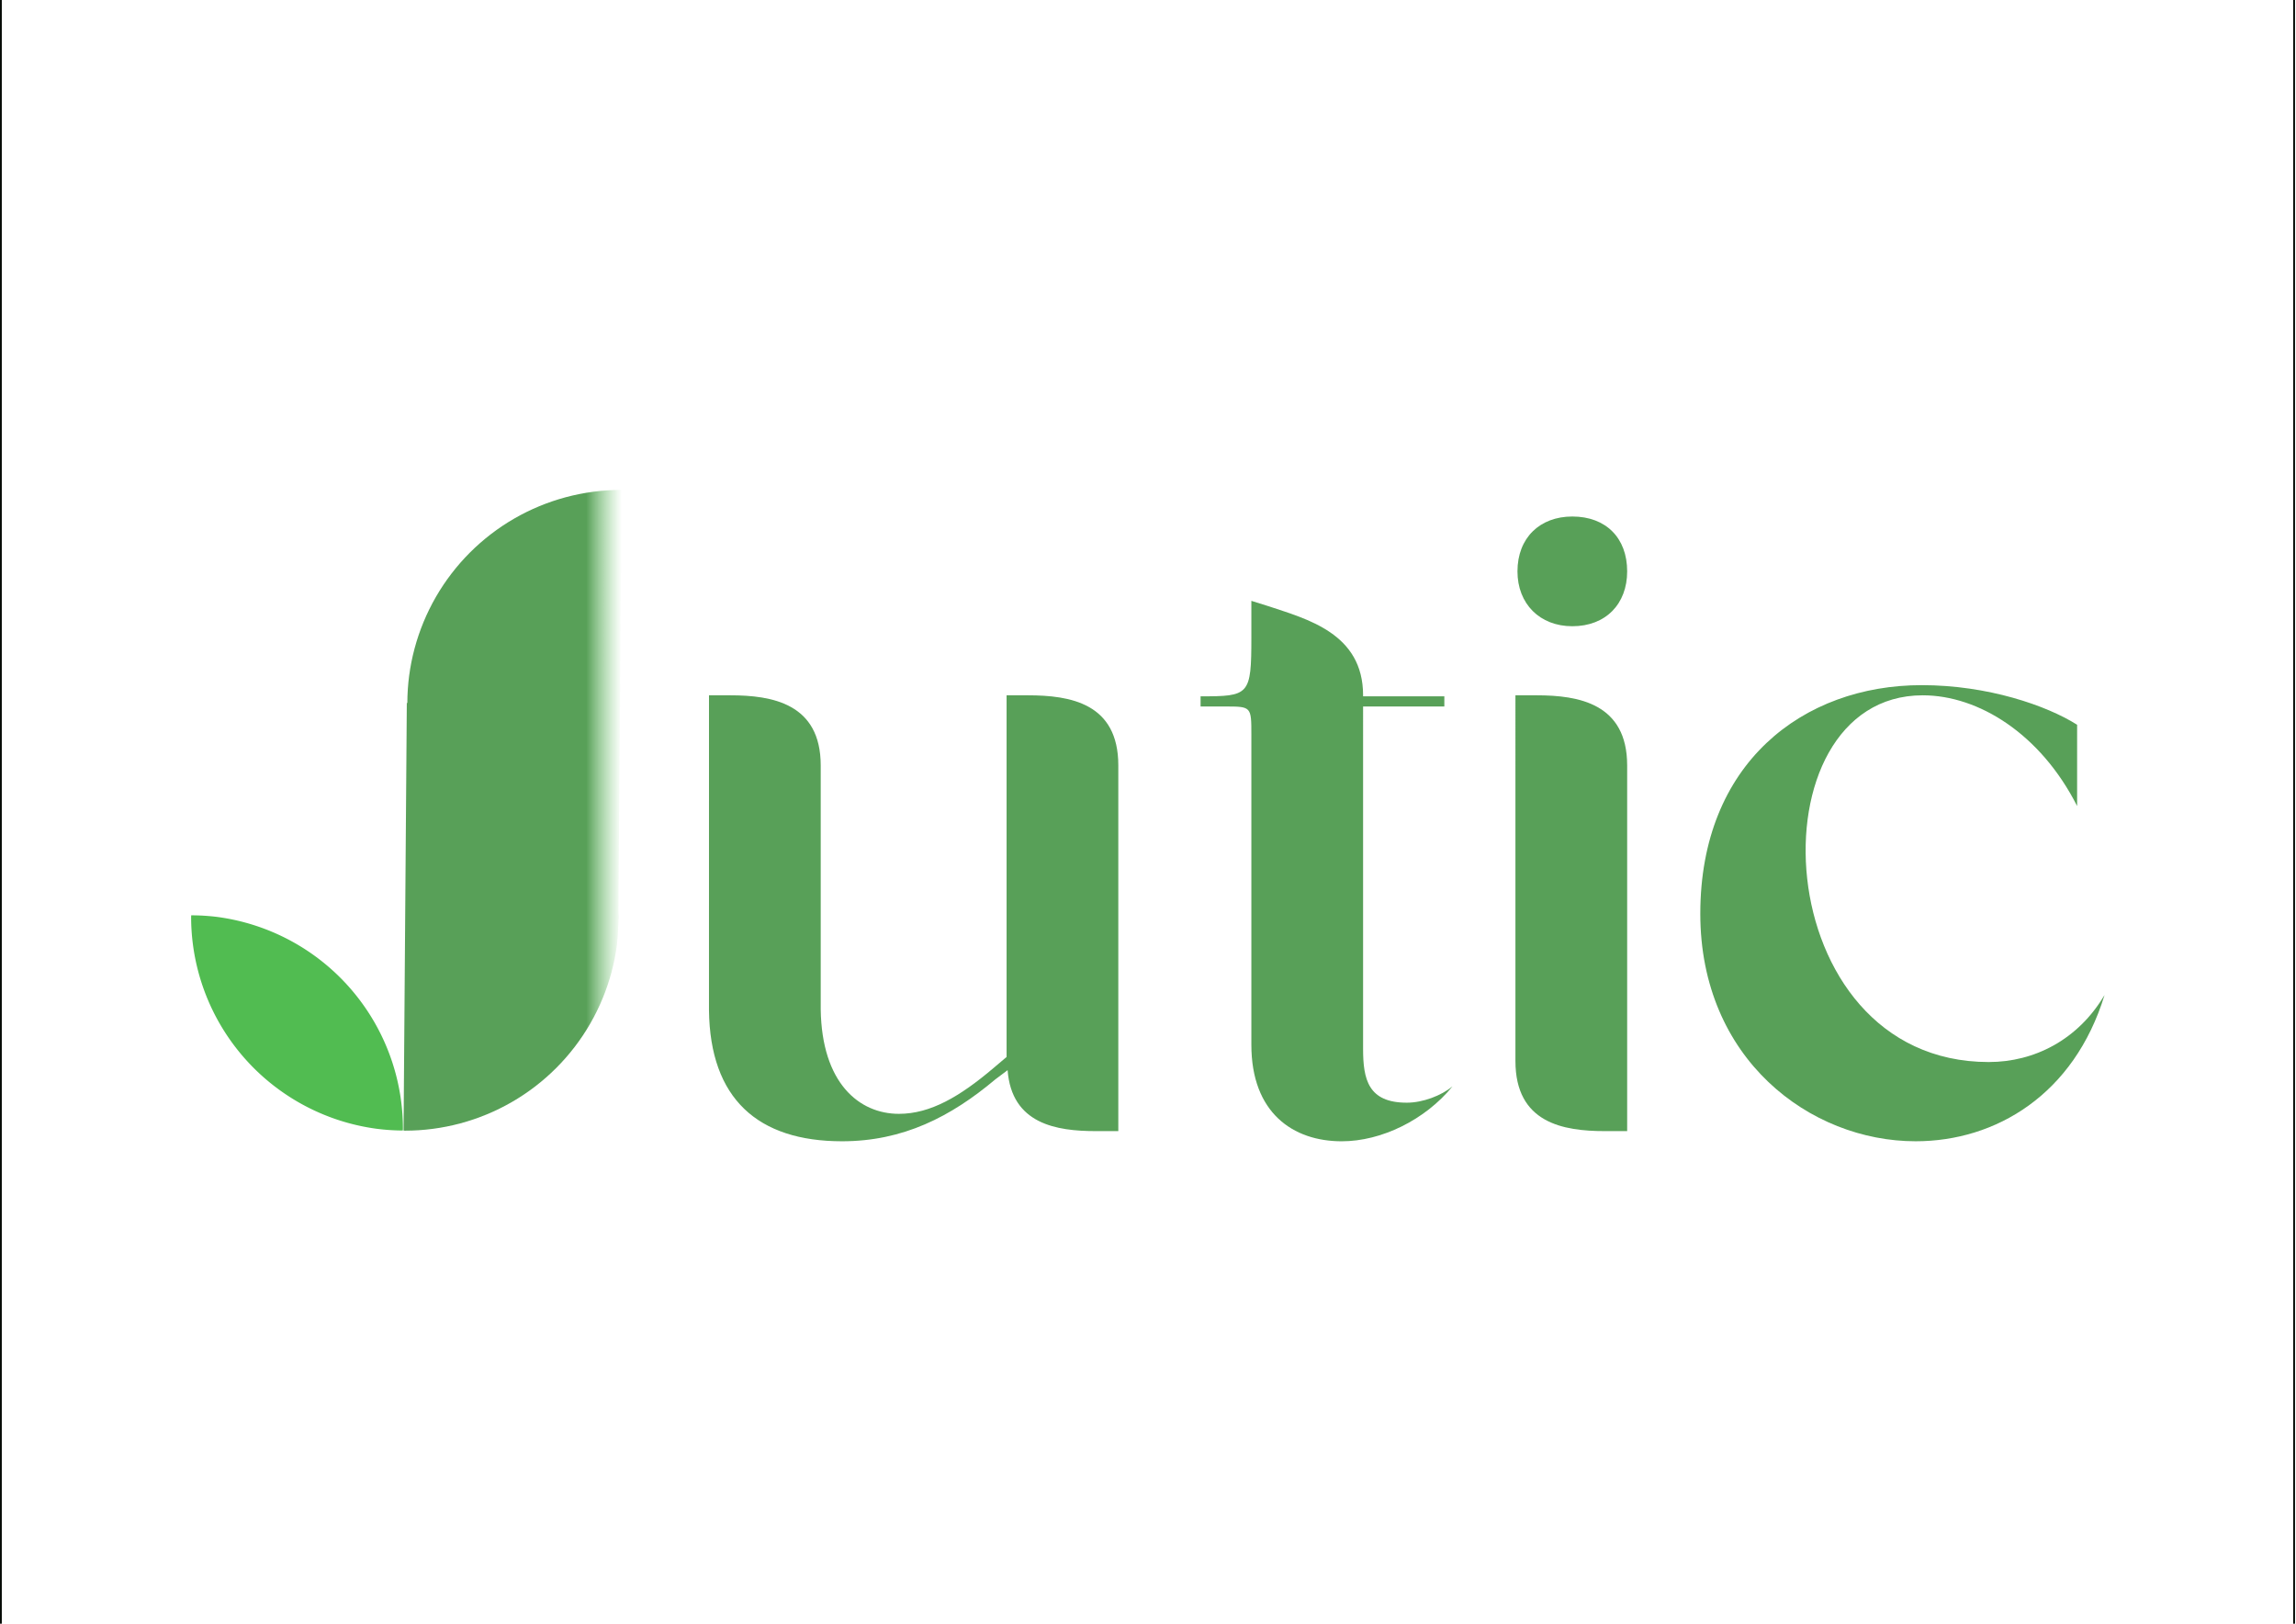 <?xml version="1.0" encoding="UTF-8" standalone="no"?>
<!-- Created with Inkscape (http://www.inkscape.org/) -->

<svg
   width="297mm"
   height="210mm"
   viewBox="0 0 297 210"
   version="1.1"
   id="svg5"
   inkscape:version="1.1.1 (3bf5ae0d25, 2021-09-20)"
   sodipodi:docname="Jutic.svg"
   xmlns:inkscape="http://www.inkscape.org/namespaces/inkscape"
   xmlns:sodipodi="http://sodipodi.sourceforge.net/DTD/sodipodi-0.dtd"
   xmlns:xlink="http://www.w3.org/1999/xlink"
   xmlns="http://www.w3.org/2000/svg"
   xmlns:svg="http://www.w3.org/2000/svg">
  <sodipodi:namedview
     id="namedview7"
     pagecolor="#ffffff"
     bordercolor="#666666"
     borderopacity="1.0"
     inkscape:showpageshadow="2"
     inkscape:pageopacity="0.0"
     inkscape:pagecheckerboard="0"
     inkscape:deskcolor="#d1d1d1"
     inkscape:document-units="mm"
     showgrid="false"
     inkscape:zoom="0.36863758"
     inkscape:cx="657.82768"
     inkscape:cy="324.16663"
     inkscape:window-width="1366"
     inkscape:window-height="705"
     inkscape:window-x="-8"
     inkscape:window-y="-8"
     inkscape:window-maximized="1"
     inkscape:current-layer="layer1"
     inkscape:pageshadow="2"
     showguides="true"
     inkscape:guide-bbox="true" />
  <defs
     id="defs2">
    <linearGradient
       inkscape:collect="always"
       id="linearGradient1285">
      <stop
         style="stop-color:#51bc51;stop-opacity:1;"
         offset="1"
         id="stop1281" />
      <stop
         style="stop-color:#51bc51;stop-opacity:0;"
         offset="1"
         id="stop1283" />
    </linearGradient>
    <linearGradient
       inkscape:collect="always"
       id="linearGradient1261">
      <stop
         style="stop-color:#298529;stop-opacity:0.781;"
         offset="0.838"
         id="stop1257" />
      <stop
         style="stop-color:#51bc51;stop-opacity:0;"
         offset="1"
         id="stop1259" />
    </linearGradient>
    <linearGradient
       inkscape:collect="always"
       xlink:href="#linearGradient1261"
       id="linearGradient1263"
       x1="108.055"
       y1="127.085"
       x2="142.595"
       y2="127.085"
       gradientUnits="userSpaceOnUse"
       gradientTransform="matrix(0.821,0,0,0.821,-36.642,0.403)" />
    <linearGradient
       inkscape:collect="always"
       xlink:href="#linearGradient1285"
       id="linearGradient1287"
       x1="74.601"
       y1="160.562"
       x2="108.157"
       y2="160.562"
       gradientUnits="userSpaceOnUse"
       gradientTransform="matrix(0.821,0,0,0.821,-36.642,0.403)" />
  </defs>
  <g
     inkscape:label="Layer 1"
     inkscape:groupmode="layer"
     id="layer1">
    <g
       id="g1094">
      <rect
         style="fill:none;fill-opacity:0.78;stroke:#000500;stroke-width:0.228;stroke-opacity:0.997;paint-order:markers fill stroke"
         id="rect3975"
         width="296.639"
         height="212.083"
         x="0.117"
         y="-0.598" />
      <g
         id="g1065">
        <path
           d="m 91.711,130.657 c 0.131,11.431 6.307,16.949 17.212,16.949 7.883,0 14.058,-3.153 19.839,-8.015 l 1.577,-1.182 c 0.526,6.963 6.307,7.883 11.431,7.883 h 2.89 V 98.993 c 0,-8.015 -6.175,-9.066 -11.693,-9.066 h -2.759 v 46.773 l -1.708,1.445 c -4.336,3.679 -8.146,5.912 -12.219,5.912 -5.124,0 -9.985,-3.942 -10.117,-13.533 V 98.993 c 0,-8.015 -6.307,-9.066 -11.693,-9.066 h -2.759 z"
           id="path2677"
           style="font-size:60.441px;line-height:1.25;font-family:'Monea Alegante';-inkscape-font-specification:'Monea Alegante, Normal';fill:#298529;fill-opacity:0.78;stroke-width:3.285" />
        <path
           d="m 176.323,91.372 h 10.511 V 90.059 h -10.511 v -0.131 c 0,-8.015 -7.226,-9.854 -12.35,-11.562 l -2.102,-0.657 v 4.73 c 0,7.489 -0.263,7.62 -6.569,7.62 v 1.314 h 3.153 c 3.416,0 3.416,0 3.416,3.679 v 40.073 c 0,8.803 5.387,12.482 11.693,12.482 5.124,0 10.774,-2.759 14.321,-7.095 -1.445,1.182 -3.81,2.102 -5.912,2.102 -4.993,0 -5.65,-3.022 -5.65,-6.963 z"
           id="path2679"
           style="font-size:60.441px;line-height:1.25;font-family:'Monea Alegante';-inkscape-font-specification:'Monea Alegante, Normal';fill:#298529;fill-opacity:0.78;stroke-width:3.285" />
        <path
           d="m 196.293,73.898 c 0,4.204 2.89,7.095 7.095,7.095 4.336,0 7.095,-2.89 7.095,-7.095 0,-4.336 -2.759,-7.095 -7.095,-7.095 -4.204,0 -7.095,2.759 -7.095,7.095 z m -0.263,63.328 c 0,8.015 6.175,9.066 11.562,9.066 h 2.89 V 98.993 c 0,-8.015 -6.307,-9.066 -11.693,-9.066 h -2.759 z"
           id="path2681"
           style="font-size:60.441px;line-height:1.25;font-family:'Monea Alegante';-inkscape-font-specification:'Monea Alegante, Normal';fill:#298529;fill-opacity:0.78;stroke-width:3.285" />
        <path
           d="m 257.256,137.357 c -28.905,0 -30.876,-47.43 -8.54,-47.43 7.226,0 15.241,4.993 19.971,14.321 V 93.737 c -3.942,-2.496 -11.562,-5.124 -20.102,-5.124 -15.372,0 -28.642,10.117 -28.642,29.562 0,18.788 14.19,29.43 27.854,29.43 10.379,0 20.496,-6.044 24.438,-18.919 -3.416,5.781 -9.066,8.671 -14.978,8.671 z"
           id="path2683"
           style="font-size:60.441px;line-height:1.25;font-family:'Monea Alegante';-inkscape-font-specification:'Monea Alegante, Normal';fill:#298529;fill-opacity:0.78;stroke-width:3.285" />
        <g
           id="g878">
          <path
             id="path1121"
             style="fill:url(#linearGradient1287);fill-opacity:1;stroke:#000500;stroke-width:0;stroke-dasharray:none;stroke-opacity:0.997;paint-order:markers fill stroke;stroke-miterlimit:4"
             d="m 52.109,146.215 a 27.663,27.663 0 0 0 0.013,-0.202 27.663,27.663 0 0 0 -0.236,-3.611 27.663,27.663 0 0 0 -0.706,-3.549 27.663,27.663 0 0 0 -1.163,-3.427 27.663,27.663 0 0 0 -1.6,-3.245 27.663,27.663 0 0 0 -2.01,-3.008 27.663,27.663 0 0 0 -2.386,-2.721 27.663,27.663 0 0 0 -2.72,-2.386 27.663,27.663 0 0 0 -3.009,-2.01 27.663,27.663 0 0 0 -3.245,-1.6 27.663,27.663 0 0 0 -3.427,-1.163 27.663,27.663 0 0 0 -3.549,-0.706 27.663,27.663 0 0 0 -3.116,-0.204 l -0.22,-0.002 a 27.663,27.663 0 0 0 -0.012,0.189 27.663,27.663 0 0 0 0.236,3.611 27.663,27.663 0 0 0 0.706,3.549 27.663,27.663 0 0 0 1.163,3.427 27.663,27.663 0 0 0 1.6,3.245 27.663,27.663 0 0 0 2.01,3.008 27.663,27.663 0 0 0 2.386,2.721 27.663,27.663 0 0 0 2.721,2.386 27.663,27.663 0 0 0 3.009,2.01 27.663,27.663 0 0 0 3.245,1.6 27.663,27.663 0 0 0 3.427,1.163 27.663,27.663 0 0 0 3.549,0.706 27.663,27.663 0 0 0 3.335,0.219 z" />
          <path
             id="path1115"
             style="fill:url(#linearGradient1263);fill-opacity:1;stroke:#000500;stroke-width:0;stroke-dasharray:none;stroke-opacity:0.997;paint-order:markers fill stroke;stroke-miterlimit:4"
             d="m 80.348,63.363 c -1.207,8.6e-5 -2.413,0.079 -3.61,0.237 -1.197,0.158 -2.383,0.393 -3.549,0.706 -1.166,0.313 -2.311,0.701 -3.427,1.163 -1.116,0.462 -2.2,0.997 -3.245,1.6 -1.046,0.604 -2.051,1.275 -3.008,2.01 -0.958,0.735 -1.867,1.532 -2.721,2.386 -0.854,0.854 -1.651,1.763 -2.386,2.721 -0.735,0.958 -1.407,1.963 -2.01,3.008 -0.604,1.046 -1.138,2.13 -1.6,3.245 -0.462,1.116 -0.851,2.26 -1.163,3.427 -0.313,1.166 -0.548,2.352 -0.706,3.549 -0.151,1.164 -0.228,2.337 -0.231,3.511 -0.023,-0.002 -0.045,-0.003 -0.068,-0.004 l -0.21,27.669 -0.21,27.63 c 0.06,0.004 0.121,0.008 0.181,0.012 1.207,-7e-5 2.414,-0.079 3.611,-0.237 1.197,-0.158 2.383,-0.393 3.549,-0.706 1.166,-0.313 2.311,-0.701 3.427,-1.163 1.116,-0.462 2.2,-0.997 3.245,-1.6 1.046,-0.604 2.051,-1.275 3.008,-2.01 0.958,-0.735 1.867,-1.532 2.721,-2.386 0.854,-0.854 1.651,-1.763 2.386,-2.721 0.735,-0.958 1.406,-1.963 2.01,-3.008 0.604,-1.046 1.138,-2.13 1.6,-3.245 0.462,-1.116 0.851,-2.26 1.163,-3.427 0.313,-1.166 0.548,-2.352 0.706,-3.549 0.099,-0.874 0.157,-1.753 0.173,-2.632 0.02,-0.249 0.036,-0.498 0.049,-0.747 0.003,-0.044 0.006,-0.088 0.009,-0.132 0.003,-0.033 0.004,-0.066 0.007,-0.099 -0.013,-0.259 -0.03,-0.517 -0.051,-0.775 L 80.411,63.365 c -0.021,-4.48e-4 -0.042,-9.04e-4 -0.063,-0.001 z"
             sodipodi:nodetypes="ccsscccccsscccccccssccscssscccscccc" />
        </g>
      </g>
    </g>
  </g>
</svg>
